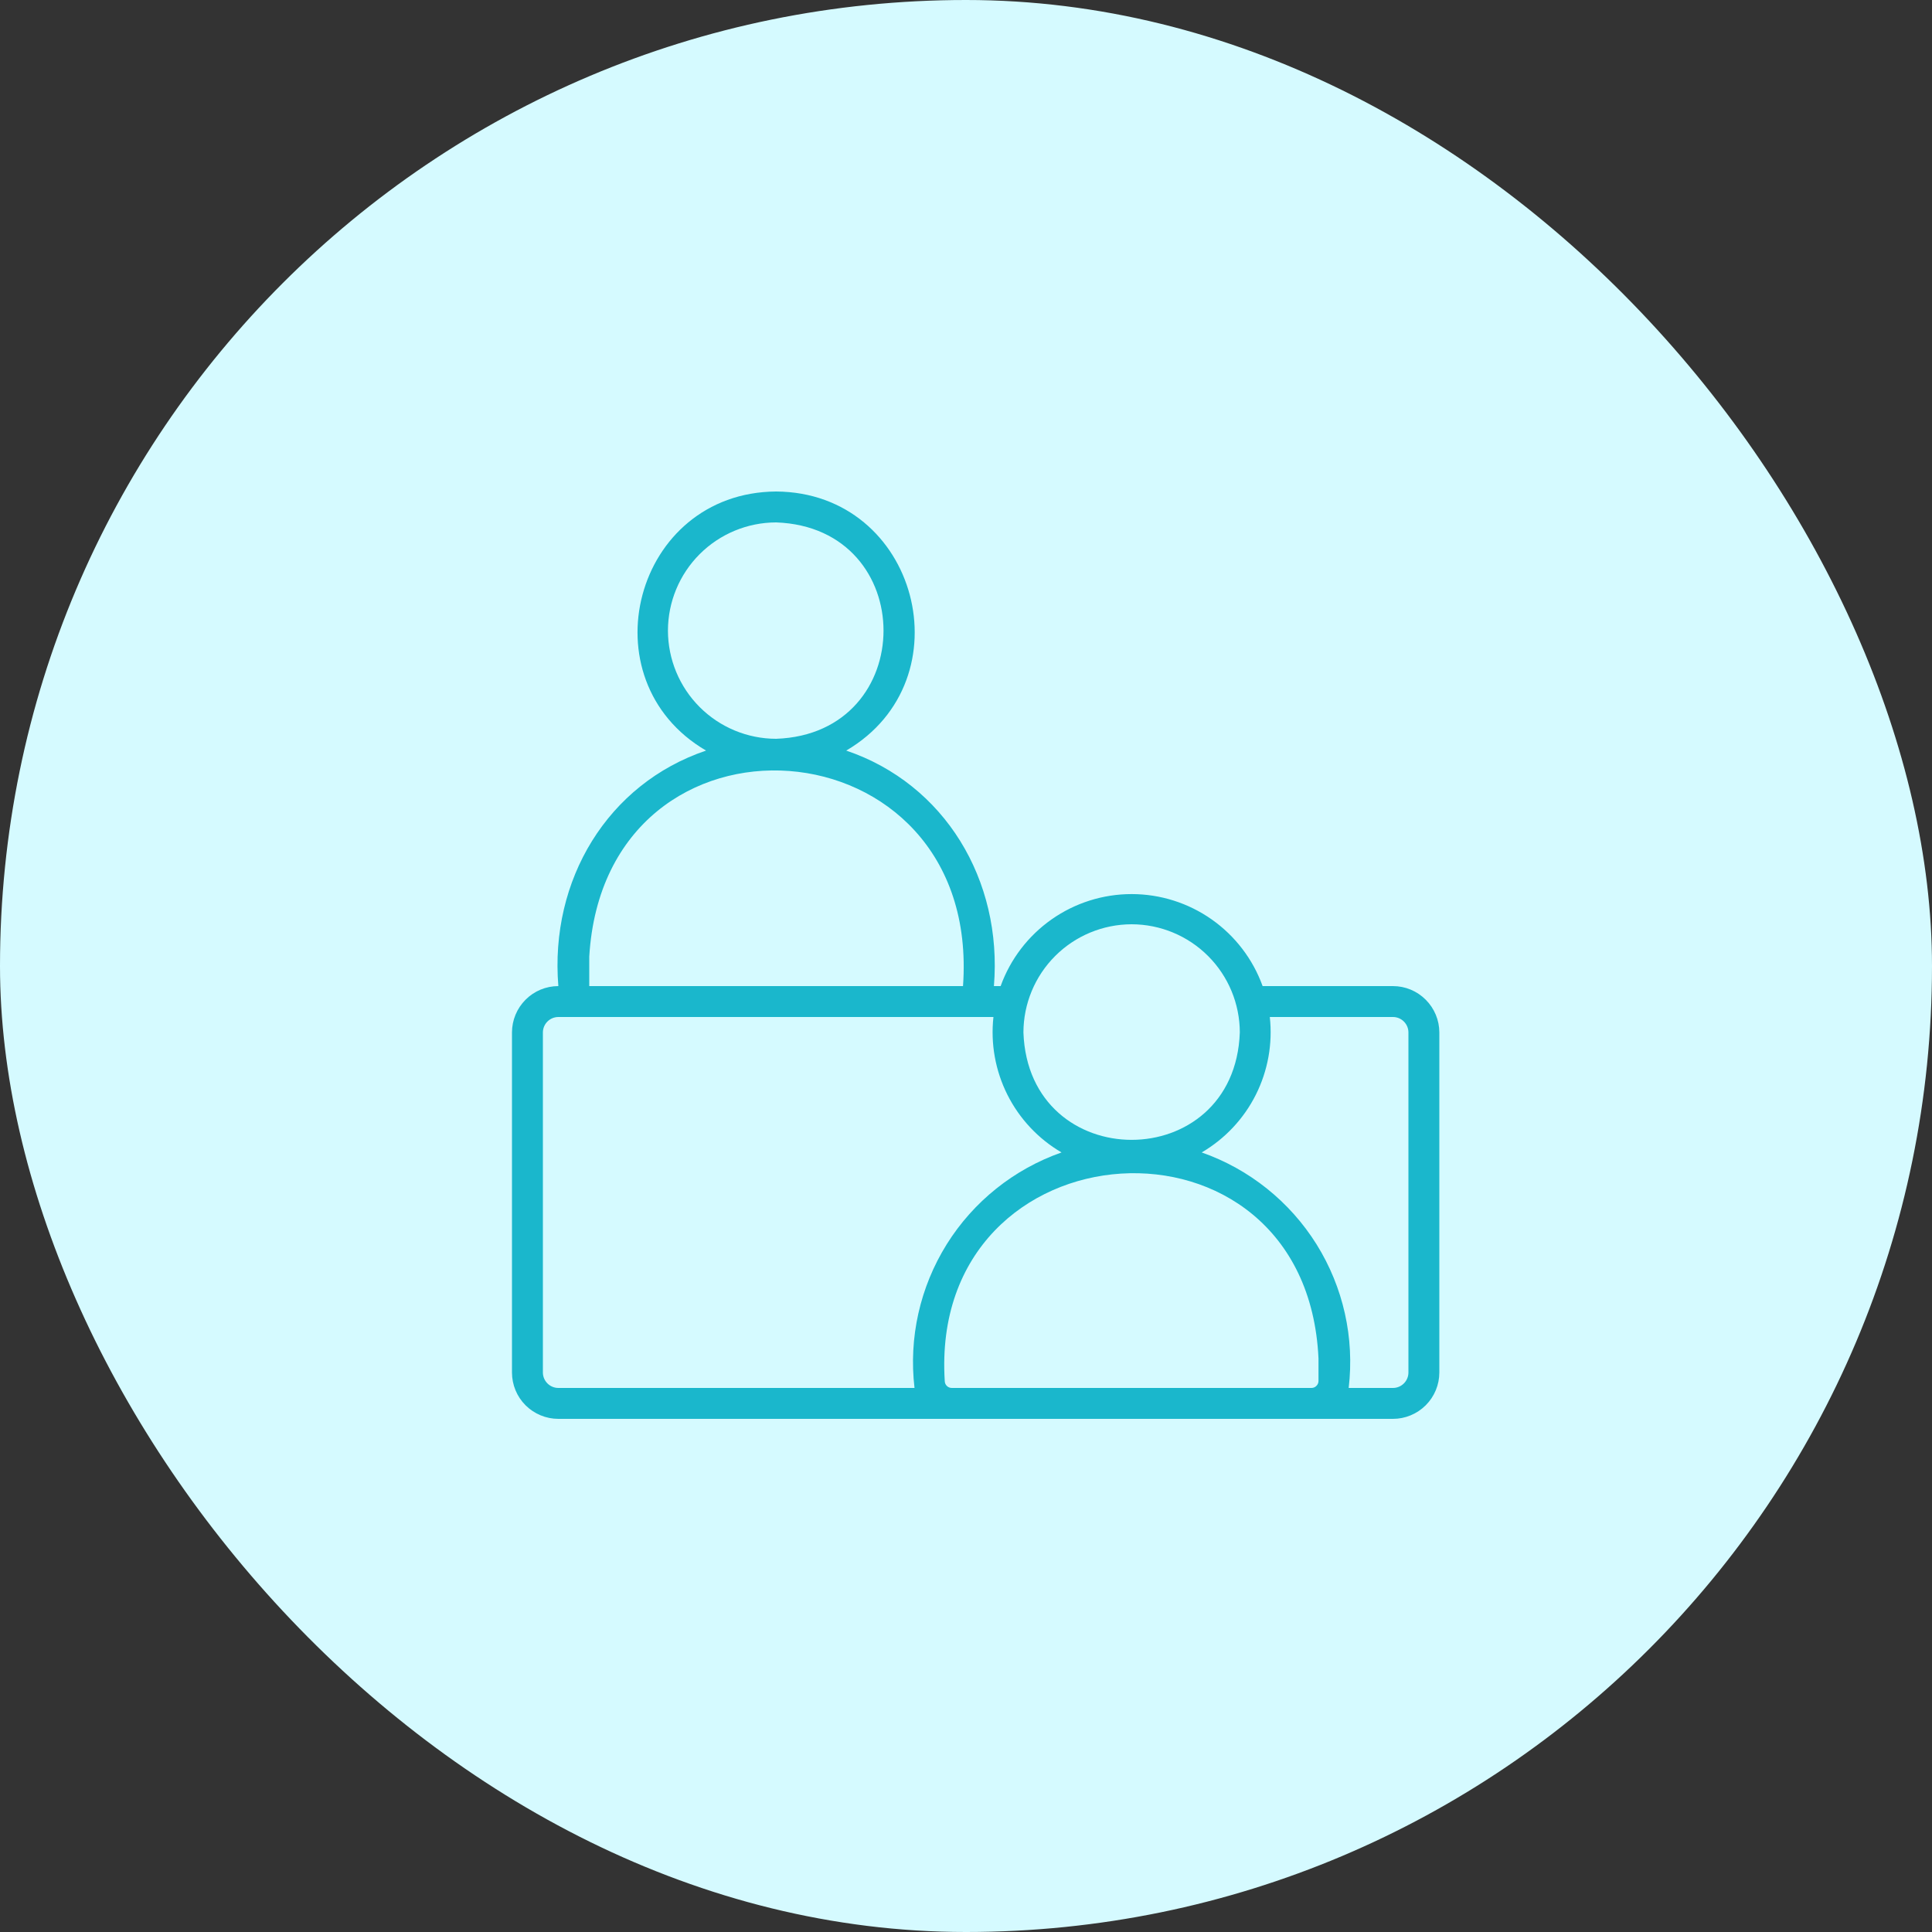 <svg width="40" height="40" viewBox="0 0 40 40" fill="none" xmlns="http://www.w3.org/2000/svg">
<rect x="0" y="0" width="40" height="40" fill="#333333" stroke="none"/>
<rect width="40" height="40" rx="20" fill="#D5FAFF"/>
<path d="M11.56 29.376H28.84C29.094 29.376 29.338 29.274 29.518 29.095C29.698 28.915 29.8 28.671 29.8 28.416V21.376C29.8 21.122 29.698 20.878 29.518 20.698C29.338 20.517 29.094 20.416 28.84 20.416H26.141C25.94 19.858 25.571 19.376 25.086 19.035C24.601 18.694 24.022 18.511 23.429 18.511C22.836 18.511 22.257 18.694 21.772 19.035C21.287 19.376 20.918 19.858 20.717 20.416H20.578C20.758 18.219 19.558 16.229 17.52 15.54C20.023 14.074 19.009 10.195 16.069 10.176C13.128 10.196 12.114 14.075 14.618 15.54C12.579 16.229 11.38 18.218 11.56 20.416C11.305 20.416 11.061 20.517 10.881 20.698C10.701 20.878 10.6 21.122 10.6 21.376V28.416C10.6 28.671 10.701 28.915 10.881 29.095C11.061 29.274 11.305 29.376 11.56 29.376ZM19.705 28.736C19.667 28.736 19.63 28.721 19.602 28.693C19.575 28.666 19.56 28.629 19.56 28.591C19.222 23.209 27.047 22.681 27.298 28.125V28.591C27.298 28.629 27.283 28.666 27.255 28.693C27.228 28.721 27.191 28.736 27.153 28.736H19.705ZM28.84 21.056C28.925 21.056 29.006 21.09 29.066 21.15C29.126 21.21 29.16 21.291 29.16 21.376V28.416C29.16 28.501 29.126 28.582 29.066 28.642C29.006 28.702 28.925 28.736 28.84 28.736H27.923C28.046 27.698 27.811 26.65 27.258 25.763C26.704 24.877 25.866 24.206 24.88 23.86C25.36 23.579 25.75 23.164 26 22.667C26.25 22.169 26.351 21.61 26.29 21.056H28.84ZM23.429 19.136C24.023 19.137 24.592 19.373 25.012 19.793C25.432 20.213 25.668 20.782 25.669 21.376C25.564 24.341 21.294 24.34 21.189 21.376C21.19 20.782 21.426 20.213 21.846 19.793C22.266 19.373 22.835 19.137 23.429 19.136ZM13.829 13.056C13.83 12.462 14.066 11.893 14.486 11.473C14.906 11.053 15.475 10.817 16.069 10.816C19.034 10.921 19.033 15.191 16.069 15.296C15.475 15.295 14.906 15.059 14.486 14.639C14.066 14.219 13.83 13.65 13.829 13.056ZM12.2 19.805C12.529 14.301 20.335 14.859 19.938 20.416H12.2V19.805ZM11.24 21.376C11.24 21.291 11.274 21.21 11.334 21.15C11.394 21.09 11.475 21.056 11.56 21.056H20.568C20.507 21.61 20.608 22.169 20.858 22.667C21.108 23.164 21.497 23.579 21.978 23.86C20.992 24.206 20.153 24.877 19.6 25.763C19.047 26.65 18.812 27.698 18.934 28.736H11.56C11.475 28.736 11.394 28.702 11.334 28.642C11.274 28.582 11.24 28.501 11.24 28.416V21.376Z" fill="#1AB7CC"/>
</svg>
